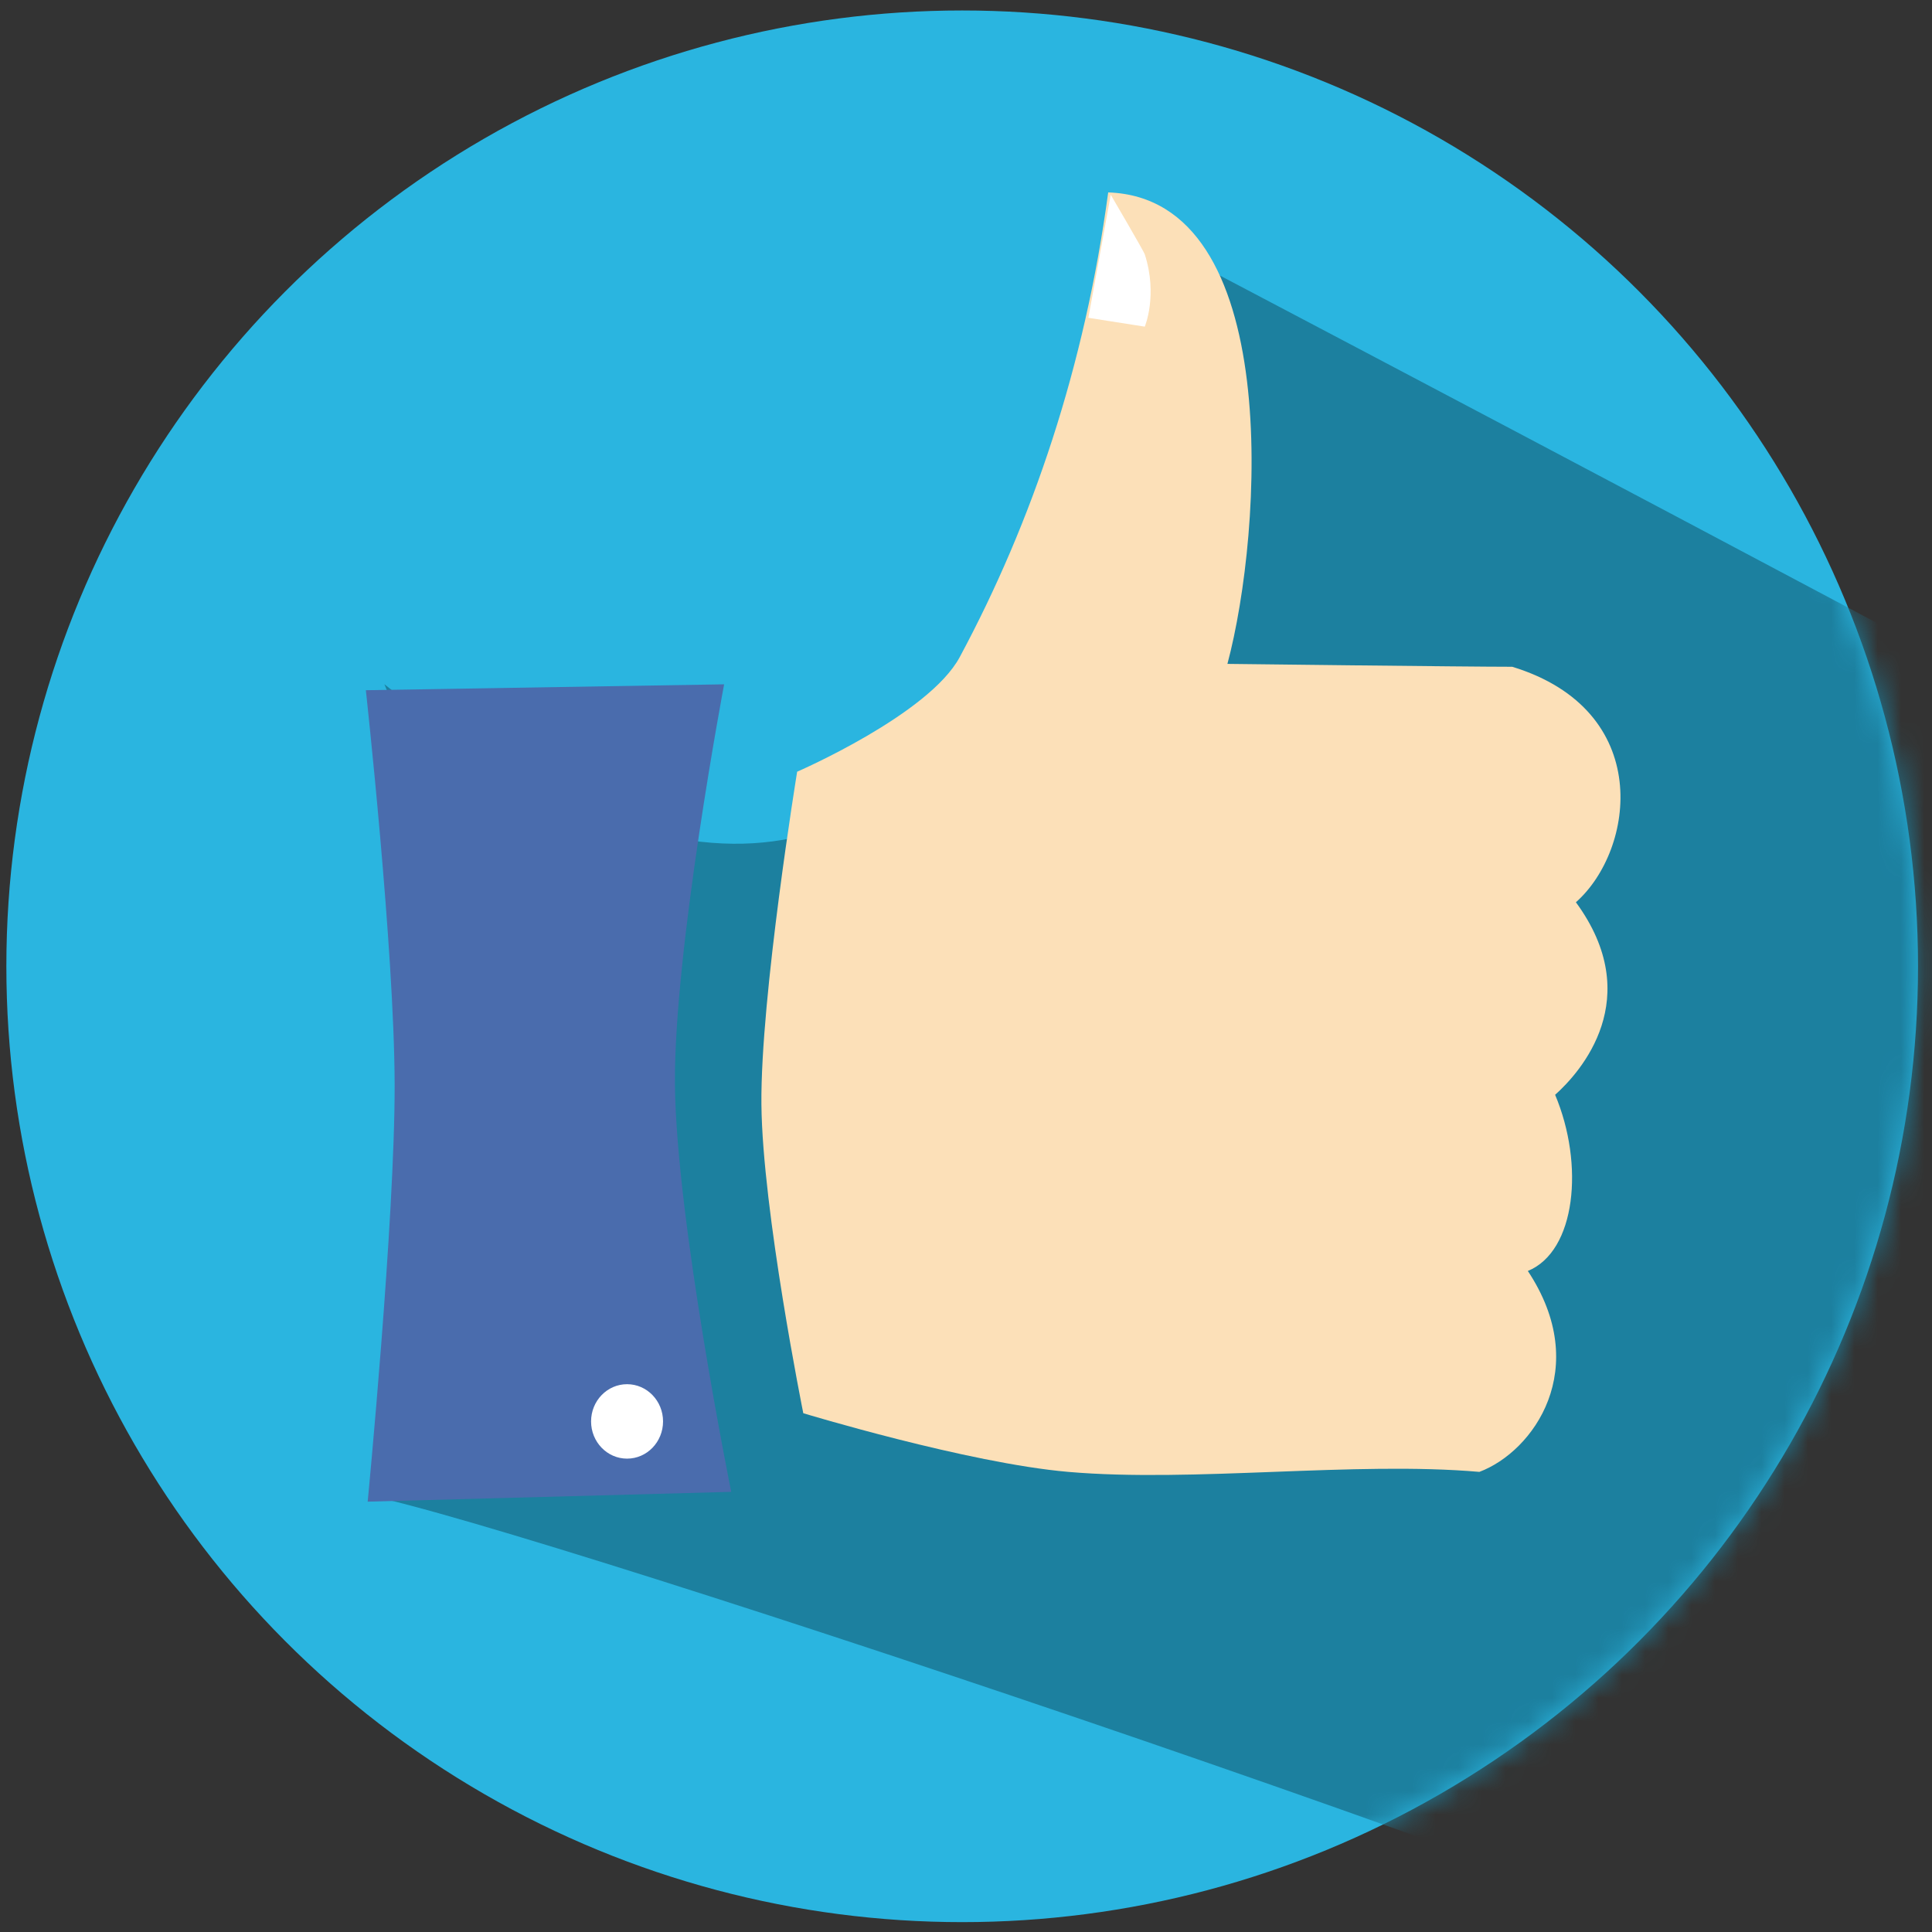<?xml version="1.0" encoding="UTF-8" standalone="no"?>
<svg xmlns:xlink="http://www.w3.org/1999/xlink" xmlns:sketch="http://www.bohemiancoding.com/sketch/ns" width="83px" height="83px" viewBox="0 0 83 83"
     version="1.1" xmlns="http://www.w3.org/2000/svg">
    <rect x="0" y="0" width="83" height="83" fill="#333333" stroke="none"/>
    <!-- Generator: Sketch 3.3.2 (12043) - http://www.bohemiancoding.com/sketch -->
    <title>5</title>
    <desc>Created with Sketch.</desc>
    <defs>
        <ellipse id="path-1" cx="41.164" cy="41.063" rx="41.063" ry="41.063"></ellipse>
    </defs>
    <g id="Page-1" stroke="none" stroke-width="1" fill="none" fill-rule="evenodd" sketch:type="MSPage">
        <g id="随手控" sketch:type="MSArtboardGroup" transform="translate(-457, -218)">
            <g sketch:type="MSLayerGroup" id="5">
                <g transform="translate(457.172, 218.45)">
                    <mask id="mask-2" sketch:name="Mask" fill="white">
                        <use xlink:href="#path-1"></use>
                    </mask>
                    <use id="Mask" fill="#2AB5E0" sketch:type="MSShapeGroup" xlink:href="#path-1"></use>
                    <path d="M16.341,28.944 C44.906,52.001 48.645,9.499 48.645,9.499 C48.645,9.499 77.281,24.542 91.918,32.445 C91.918,56.925 104.336,89.468 81.542,87.063 C79.228,84.175 26.153,66.275 16.341,63.946 C18.01,61.489 22.053,42.231 16.341,28.944 Z"
                          id="Path-21" fill="#1C809F" sketch:type="MSShapeGroup" mask="url(#mask-2)"></path>
                    <g id="Thumbs-Up" mask="url(#mask-2)" sketch:type="MSShapeGroup">
                        <g transform="translate(15.247, 7.38)">
                            <path d="M25.812,20.399 C28.939,14.575 31.18,7.909 32.19,0.436 C39.738,0.694 38.832,15.003 37.312,20.691 C37.312,20.691 47.551,20.815 49.549,20.815 C55.648,22.683 54.827,28.679 52.283,30.932 C55.305,35.055 52.49,38.222 51.39,39.203 C52.652,42.197 52.283,45.927 50.218,46.772 C52.994,50.963 50.464,54.527 48.137,55.403 C42.772,54.937 35.836,55.868 30.471,55.403 C26.154,55.028 19.091,52.883 19.091,52.883 C19.091,52.883 17.336,44.178 17.292,39.618 C17.248,34.991 18.827,25.323 18.827,25.323 C18.827,25.323 24.485,22.87 25.812,20.399 Z"
                                  id="Path-47" fill="#FCE0B8"></path>
                            <path d="M1.535,38.757 C1.522,32.937 0.298,21.822 0.298,21.822 L15.69,21.569 C15.69,21.569 13.527,33.002 13.577,38.757 C13.628,44.566 15.994,56.261 15.994,56.261 L0.377,56.682 C0.377,56.682 1.548,44.557 1.535,38.757 Z"
                                  id="Path-48" fill="#4A6CAD"></path>
                            <ellipse id="Oval-19" fill="#FFFFFF" cx="11.52" cy="53.235" rx="1.546"
                                     ry="1.599"></ellipse>
                            <path d="M32.299,0.537 C32.299,0.537 33.716,2.956 33.761,3.095 C34.329,4.859 33.761,6.203 33.761,6.203 L31.338,5.823 L32.299,0.537 Z"
                                  id="Path-49" fill="#FFFFFF"></path>
                        </g>
                    </g>
                </g>
            </g>
        </g>
    </g>
</svg>